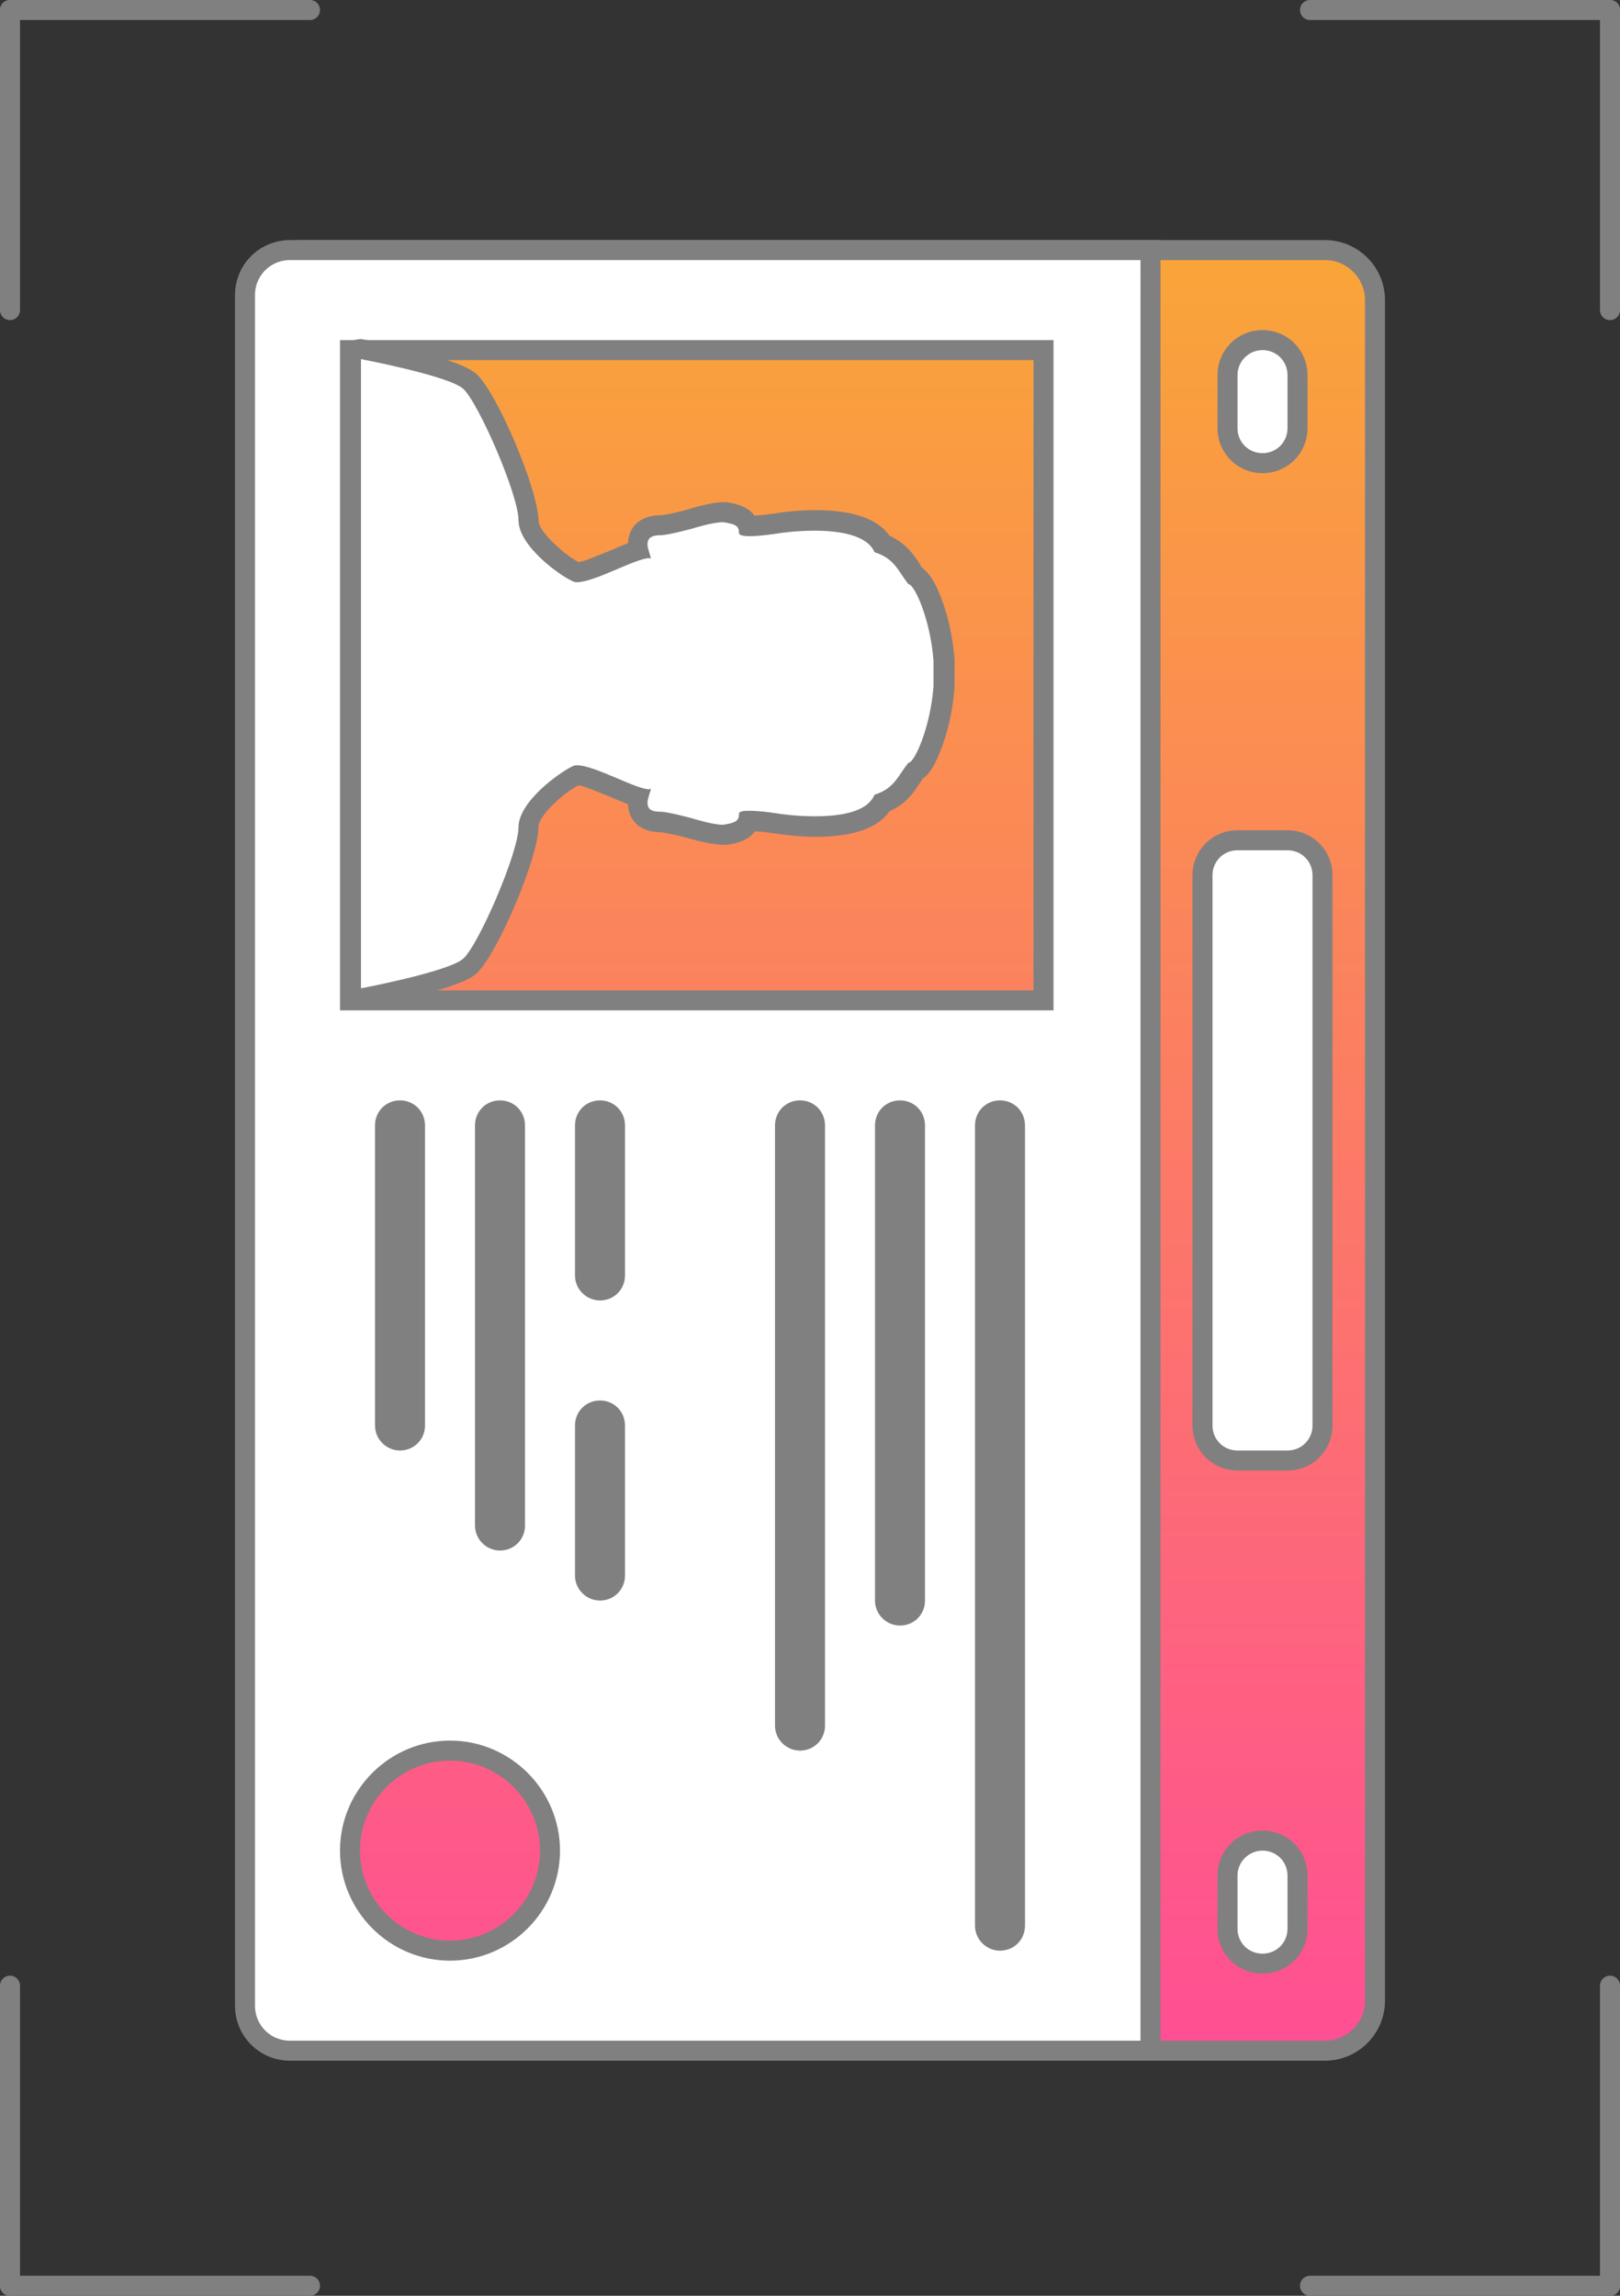 <?xml version="1.0" encoding="utf-8"?>
<!-- Generator: Adobe Illustrator 20.0.0, SVG Export Plug-In . SVG Version: 6.00 Build 0)  -->
<!DOCTYPE svg PUBLIC "-//W3C//DTD SVG 1.1//EN" "http://www.w3.org/Graphics/SVG/1.1/DTD/svg11.dtd">
<svg version="1.1" id="Layer_1" xmlns="http://www.w3.org/2000/svg" xmlns:xlink="http://www.w3.org/1999/xlink" x="0px" y="0px"
	 viewBox="0 0 324 459" style="enable-background:new 0 0 324 459;" xml:space="preserve">
<rect x="0" y="0" width="324" height="459" fill="#333333" stroke="none"/>
<style type="text/css">
	.st0{fill:url(#SVGID_1_);stroke:#808080;stroke-width:4;stroke-miterlimit:10;}
	.st1{fill:#FFFFFF;stroke:#808080;stroke-width:4;stroke-miterlimit:10;}
	.st2{fill:#FFFFFF;}
	.st3{fill:#808080;}
	.st4{fill:none;stroke:#808080;stroke-width:4;stroke-linecap:round;stroke-linejoin:round;stroke-miterlimit:10;}
</style>
<g>
	
		<linearGradient id="SVGID_1_" gradientUnits="userSpaceOnUse" x1="61.985" y1="109.5" x2="421.985" y2="109.5" gradientTransform="matrix(6.123234e-17 1 -1 6.123234e-17 272.015 -11.985)">
		<stop  offset="0" style="stop-color:#F9A538"/>
		<stop  offset="1" style="stop-color:#FF4F94"/>
	</linearGradient>
	<path class="st0" d="M50,400V60c0-5.5,4.5-10,10-10h205c5.5,0,10,4.5,10,10v340c0,5.5-4.5,10-10,10H60C54.5,410,50,405.5,50,400z"
		/>
	<path class="st1" d="M230.1,50c0,0-140.2,0-145.1,0H58c-5,0-9,4-9,9v342c0,5,4,9,9,9h27c5,0,145.1,0,145.1,0V50z M70,200V70h138.7
		v130H70z M70,370c0-11,9-20,20-20c11,0,20,9,20,20s-9,20-20,20C79,390,70,381,70,370z"/>
	<g>
		<path class="st2" d="M72.2,199.5c-1.1,0-2-0.9-2-2V71.8c0-0.6,0.3-1.2,0.7-1.5c0.4-0.3,0.8-0.5,1.3-0.5c0.1,0,0.3,0,0.4,0
			c3,0.6,18.1,3.6,21.3,6.3c3.6,3.1,11.8,22.3,11.8,27.8c0,3.6,6.6,8.9,9.5,10.3c0,0,0.1,0,0.1,0c1.4,0,4.7-1.4,7.4-2.5
			c2.1-0.9,3.7-1.5,4.9-1.9c-0.1-0.4-0.1-0.7-0.1-1.1c0-1.2,0.5-3.9,4.7-3.9c0.7,0,3.5-0.6,5.7-1.2c0.4-0.1,4.4-1.4,6.7-1.4
			c0.1,0,0.2,0,0.3,0c1.7,0.2,4,0.6,4.7,2.7c0.1,0,0.2,0,0.3,0c2.2,0,5.7-0.5,5.7-0.5c0.1,0,3.4-0.5,7.4-0.5c7,0,11.5,1.6,13.4,4.7
			c3.1,1.2,4.4,3.1,5.6,4.9c0.3,0.5,0.7,1,1,1.4c0.9,0.5,2.1,1.9,3.4,5.6c0.7,2,2,6.1,2.4,11.3c0,0,0,0.1,0,0.1v5.1c0,0,0,0.1,0,0.1
			c-0.4,5.2-1.6,9.3-2.4,11.3c-1.4,3.7-2.5,5.1-3.4,5.6c-0.4,0.5-0.7,0.9-1,1.4c-1.2,1.7-2.5,3.7-5.6,4.9c-1.9,3.1-6.4,4.7-13.4,4.7
			c0,0,0,0,0,0c-3.9,0-7.2-0.5-7.3-0.5c0,0-3.5-0.5-5.7-0.5c-0.1,0-0.2,0-0.3,0c-0.7,2.1-3.1,2.5-4.7,2.7c-0.1,0-0.2,0-0.3,0
			c-2.3,0-6.3-1.2-6.8-1.4c-2.1-0.6-4.9-1.2-5.6-1.2c-4.1,0-4.7-2.5-4.7-3.9c0-0.3,0.1-0.7,0.1-1.1c-1.3-0.4-2.9-1-4.9-1.9
			c-2.6-1.1-5.9-2.5-7.4-2.5c-0.1,0-0.1,0-0.1,0c-3,1.4-9.5,6.7-9.5,10.3c0,5.5-8.1,24.8-11.8,27.8c-2.7,2.3-13,4.7-21.1,6.3l-0.1,0
			C72.5,199.5,72.4,199.5,72.2,199.5z"/>
		<path class="st3" d="M72.2,71.8c0,0,17.4,3.3,20.4,5.9c3,2.6,11.1,21.2,11.1,26.3c0,5.1,8,10.9,10.8,12.2c0.2,0.1,0.5,0.2,0.9,0.2
			c3.5,0,11.8-4.8,14.4-4.8c0.2,0,0.3,0,0.4,0.1c0-0.2-0.7-2.1-0.7-2.8c0-1.3,0.7-1.9,2.7-1.9c1.4,0,6.2-1.3,6.2-1.3
			s4.1-1.3,6.2-1.3c2.8,0.4,3.2,0.9,3.2,2.2c0,0.4,0.9,0.6,2.1,0.6c2.4,0,6-0.6,6-0.6s3.2-0.5,7-0.5c4.8,0,10.5,0.8,12,4.3
			c4.1,1.3,4.7,3.8,6.8,6.4c1.2,0,4.4,7.1,5,15.3v5.1c-0.6,8.2-3.8,15.3-5,15.3c-2.1,2.5-2.7,5.1-6.8,6.4c-1.5,3.6-7.2,4.3-12,4.3
			c-3.8,0-7-0.5-7-0.5s-3.6-0.6-6-0.6c-1.2,0-2.1,0.1-2.1,0.6c0,1.3-0.5,1.8-3.2,2.2c-2.1,0-6.2-1.3-6.2-1.3s-4.8-1.3-6.2-1.3
			c-2.1,0-2.7-0.6-2.7-1.9c0-0.6,0.7-2.6,0.7-2.7c-0.1,0-0.3,0.1-0.4,0.1c-2.6,0-10.9-4.8-14.4-4.8c-0.4,0-0.7,0.1-0.9,0.2
			c-2.7,1.3-10.8,7.1-10.8,12.2c0,5.1-8.1,23.8-11.1,26.3c-3,2.6-20.4,5.9-20.4,5.9v-60.7V71.8 M72.2,67.8c-0.9,0-1.8,0.3-2.5,0.9
			c-0.9,0.8-1.5,1.9-1.5,3.1v65v60.7c0,2.2,1.8,4,4,4c0.3,0,0.6,0,0.9-0.1l0.1,0c18.4-3.7,21.2-6,22-6.7
			c4.1-3.5,12.5-23.2,12.5-29.4c0-2.2,4.9-6.7,8-8.3c1.3,0.2,4.5,1.6,6.3,2.3c1.4,0.6,2.6,1.1,3.6,1.5c0.1,2.8,1.9,5.6,6.7,5.6
			c0.7,0.1,3.2,0.6,5.1,1.1c1,0.3,4.8,1.4,7.3,1.4c0.2,0,0.4,0,0.6,0c1.4-0.2,4.2-0.6,5.7-2.7c1.7,0.1,3.8,0.4,4.5,0.5
			c0.1,0,3.6,0.6,7.7,0.6c7.4,0,12.3-1.7,14.7-5.1c3.2-1.4,4.7-3.6,5.9-5.4c0.3-0.4,0.5-0.7,0.7-1.1c1.5-1,2.7-3.1,3.9-6.4
			c0.8-2.1,2.1-6.4,2.5-11.8c0-0.1,0-0.2,0-0.3v-5.1c0-0.1,0-0.2,0-0.3c-0.4-5.4-1.7-9.7-2.5-11.8c-1.2-3.3-2.4-5.3-3.9-6.4
			c-0.3-0.3-0.5-0.7-0.7-1.1c-1.2-1.8-2.7-3.9-5.9-5.4c-2.4-3.4-7.4-5.1-14.7-5.1c-4.1,0-7.5,0.5-7.7,0.6c-0.8,0.1-2.9,0.4-4.6,0.5
			c-1.5-2.1-4.4-2.5-5.6-2.7c-0.2,0-0.4,0-0.6,0c-2.5,0-6.3,1.2-7.3,1.5c-2.1,0.6-4.5,1.1-5.1,1.1c-4.8,0-6.6,2.8-6.7,5.6
			c-1,0.4-2.2,0.9-3.6,1.5c-1.8,0.7-4.9,2.1-6.3,2.3c-3.1-1.7-8-6.2-8-8.3c0-6.1-8.4-25.9-12.5-29.4c-3.3-2.8-15.4-5.4-22.3-6.8
			C72.7,67.9,72.5,67.8,72.2,67.8L72.2,67.8z M149.3,166.3C149.3,166.3,149.3,166.3,149.3,166.3
			C149.3,166.3,149.3,166.3,149.3,166.3L149.3,166.3z"/>
	</g>
	<path class="st3" d="M195,385V225c0-2.8,2.2-5,5-5l0,0c2.8,0,5,2.2,5,5v160c0,2.8-2.2,5-5,5l0,0C197.3,390,195,387.8,195,385z"/>
	<g>
		<path class="st2" d="M247.5,292c-3.9,0-7-3.1-7-7V175c0-3.9,3.1-7,7-7h10c3.9,0,7,3.1,7,7v110c0,3.9-3.1,7-7,7H247.5z"/>
		<path class="st3" d="M257.5,170c2.8,0,5,2.2,5,5v110c0,2.8-2.2,5-5,5h-10c-2.8,0-5-2.2-5-5V175c0-2.8,2.2-5,5-5H257.5 M257.5,166
			h-10c-5,0-9,4-9,9v110c0,5,4,9,9,9h10c5,0,9-4,9-9V175C266.5,170,262.5,166,257.5,166L257.5,166z"/>
	</g>
	<g>
		<path class="st2" d="M252.5,92.6c-3.9,0-7-3.1-7-7V75c0-3.9,3.1-7,7-7s7,3.1,7,7v10.6C259.5,89.4,256.4,92.6,252.5,92.6z"/>
		<path class="st3" d="M252.5,70c2.8,0,5,2.2,5,5v10.6c0,2.8-2.2,5-5,5s-5-2.2-5-5V75C247.5,72.2,249.8,70,252.5,70 M252.5,66
			c-5,0-9,4-9,9v10.6c0,5,4,9,9,9s9-4,9-9V75C261.5,70,257.5,66,252.5,66L252.5,66z"/>
	</g>
	<g>
		<path class="st2" d="M252.5,392.6c-3.9,0-7-3.1-7-7V375c0-3.9,3.1-7,7-7s7,3.1,7,7v10.6C259.5,389.4,256.4,392.6,252.5,392.6z"/>
		<path class="st3" d="M252.5,370c2.8,0,5,2.2,5,5v10.6c0,2.8-2.2,5-5,5s-5-2.2-5-5V375C247.5,372.2,249.8,370,252.5,370 M252.5,366
			c-5,0-9,4-9,9v10.6c0,5,4,9,9,9s9-4,9-9V375C261.5,370,257.5,366,252.5,366L252.5,366z"/>
	</g>
	<path class="st3" d="M175,320v-95c0-2.8,2.2-5,5-5l0,0c2.8,0,5,2.2,5,5v95c0,2.8-2.2,5-5,5l0,0C177.3,325,175,322.8,175,320z"/>
	<path class="st3" d="M155,345V225c0-2.8,2.2-5,5-5l0,0c2.8,0,5,2.2,5,5v120c0,2.8-2.2,5-5,5l0,0C157.3,350,155,347.8,155,345z"/>
	<path class="st3" d="M115,255v-30c0-2.8,2.2-5,5-5h0c2.8,0,5,2.2,5,5v30c0,2.8-2.2,5-5,5h0C117.3,260,115,257.8,115,255z"/>
	<path class="st3" d="M95,305v-80c0-2.8,2.2-5,5-5h0c2.8,0,5,2.2,5,5v80c0,2.8-2.2,5-5,5h0C97.3,310,95,307.8,95,305z"/>
	<path class="st3" d="M115,315v-30c0-2.8,2.2-5,5-5h0c2.8,0,5,2.2,5,5v30c0,2.8-2.2,5-5,5h0C117.3,320,115,317.8,115,315z"/>
	<path class="st3" d="M75,285v-60c0-2.8,2.2-5,5-5h0c2.8,0,5,2.2,5,5v60c0,2.8-2.2,5-5,5h0C77.3,290,75,287.8,75,285z"/>
</g>
<line class="st4" x1="2" y1="62" x2="2" y2="2"/>
<line class="st4" x1="62" y1="2" x2="2" y2="2"/>
<line class="st4" x1="262" y1="2" x2="322" y2="2"/>
<line class="st4" x1="322" y1="62" x2="322" y2="2"/>
<line class="st4" x1="322" y1="397" x2="322" y2="457"/>
<line class="st4" x1="262" y1="457" x2="322" y2="457"/>
<line class="st4" x1="62" y1="457" x2="2" y2="457"/>
<line class="st4" x1="2" y1="397" x2="2" y2="457"/>
</svg>
